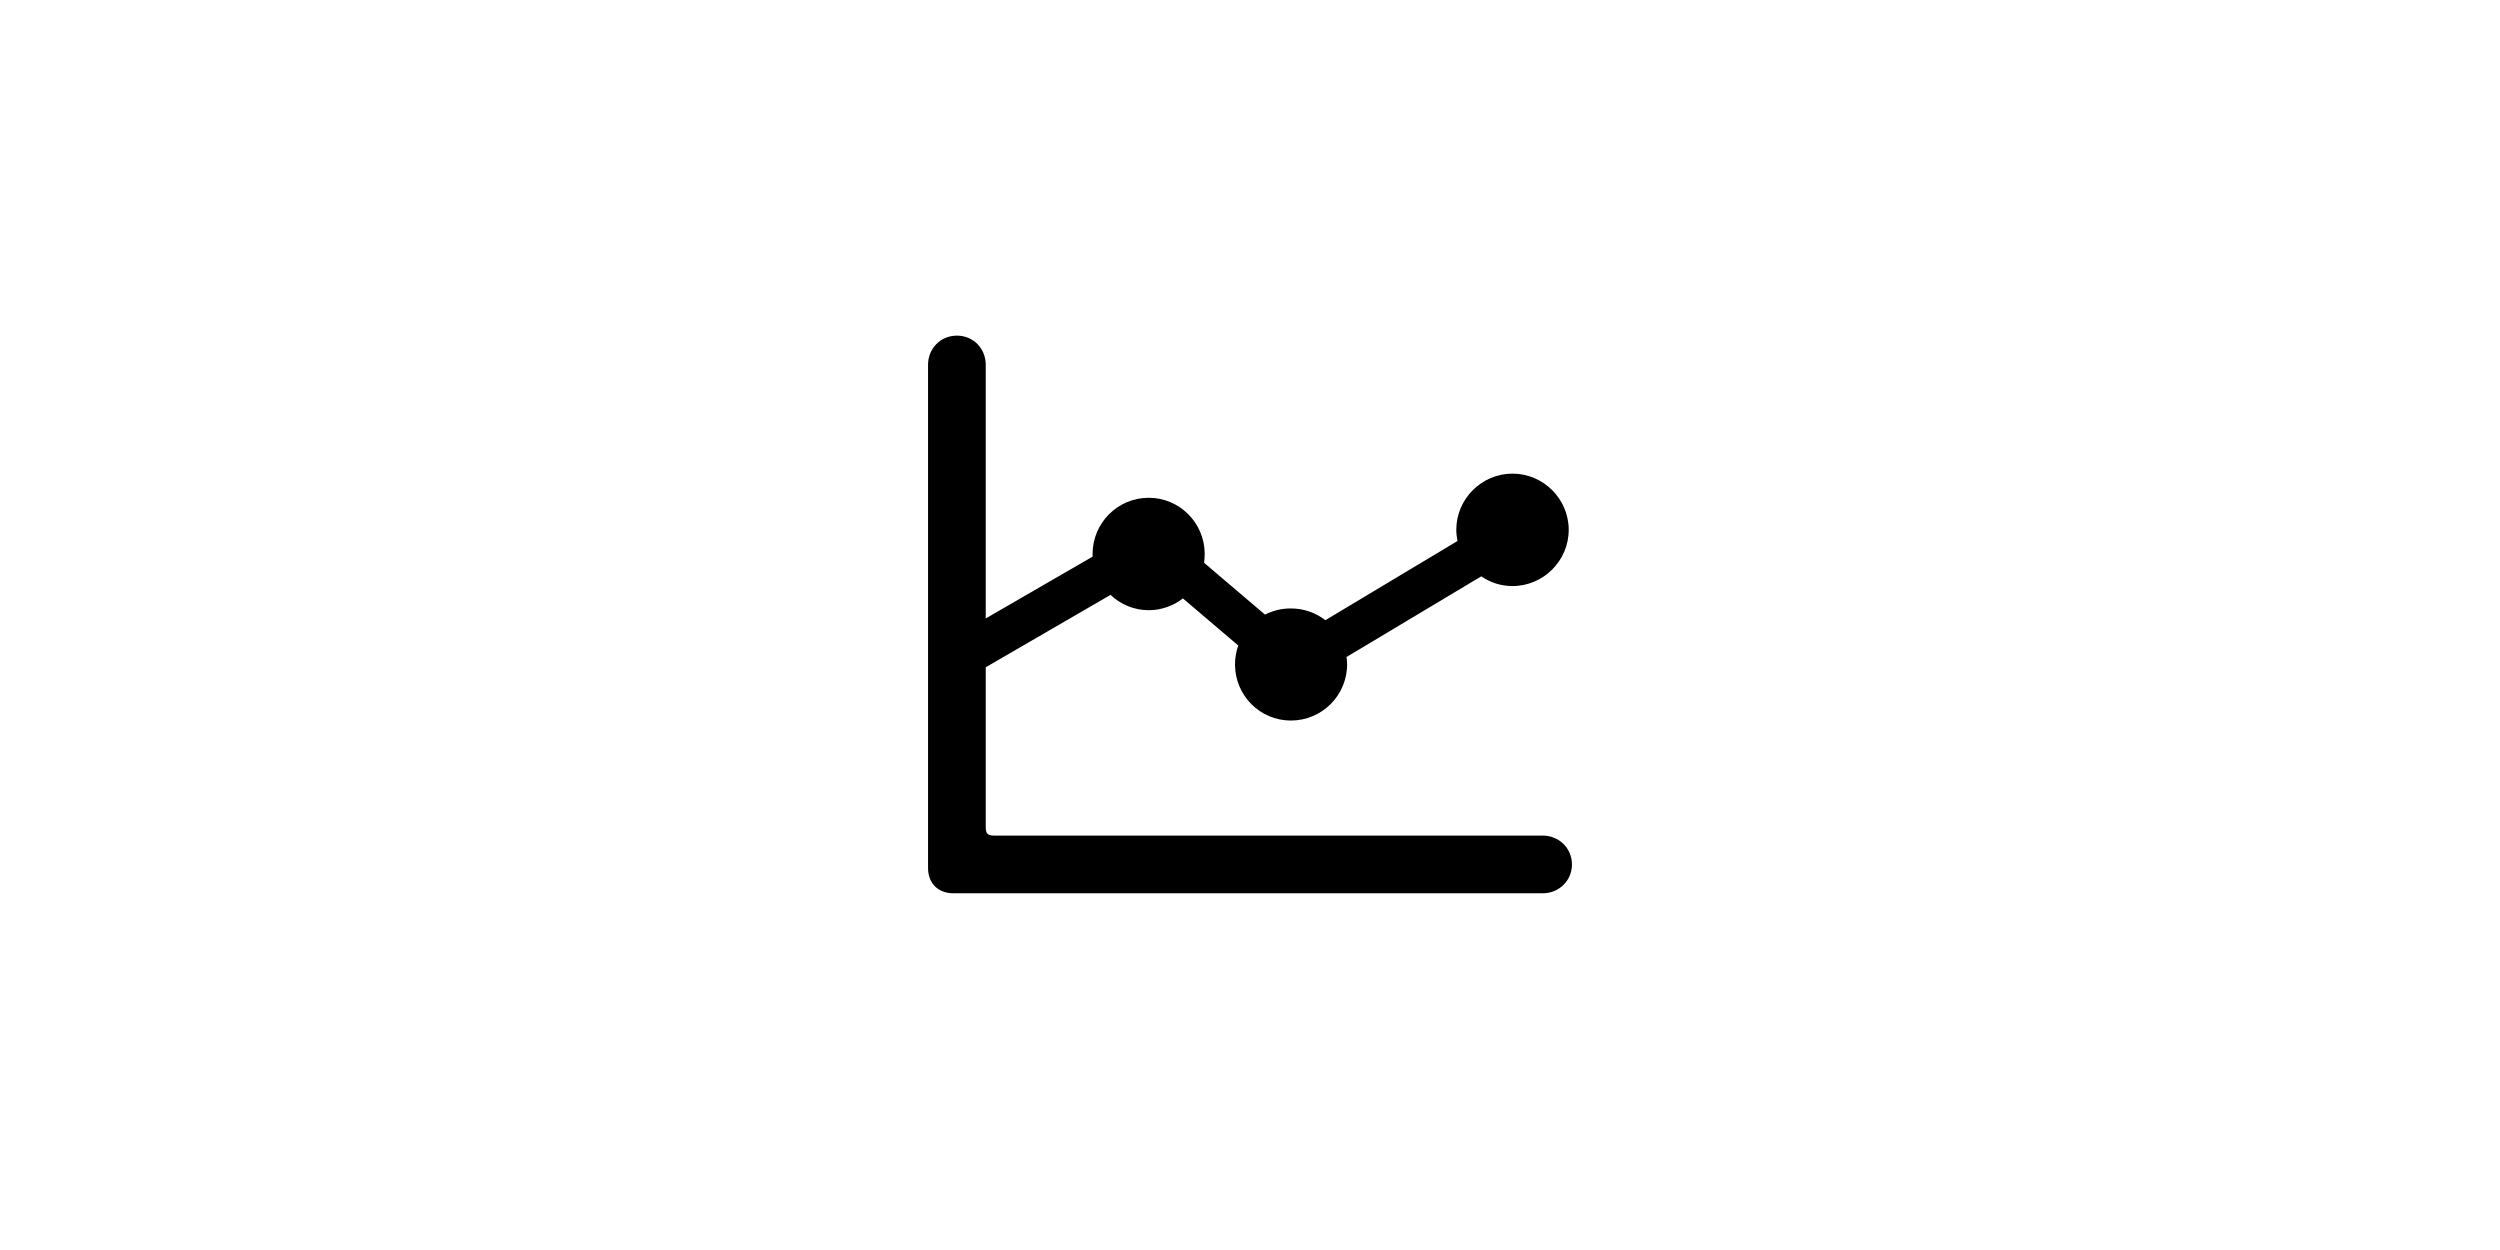 <svg width="64" height="32" viewBox="0 0 64 32" fill="none"
    xmlns="http://www.w3.org/2000/svg">
    <path d="M23.758 22.22C23.758 22.612 24.015 22.868 24.406 22.868H39.496C39.903 22.868 40.242 22.552 40.242 22.13C40.242 21.708 39.903 21.391 39.496 21.391H25.446C25.288 21.391 25.235 21.339 25.235 21.18V17.082L28.429 15.229C28.685 15.47 29.024 15.621 29.409 15.621C29.732 15.621 30.041 15.508 30.282 15.319L31.699 16.525C31.646 16.675 31.616 16.841 31.616 17.007C31.616 17.805 32.256 18.446 33.047 18.446C33.838 18.446 34.486 17.805 34.486 17.007C34.486 16.947 34.478 16.879 34.471 16.819L37.921 14.754C38.147 14.913 38.426 15.003 38.72 15.003C39.511 15.003 40.159 14.355 40.159 13.564C40.159 12.773 39.511 12.125 38.72 12.125C37.929 12.125 37.281 12.773 37.281 13.564C37.281 13.662 37.296 13.76 37.311 13.85L33.929 15.877C33.688 15.689 33.379 15.576 33.047 15.576C32.814 15.576 32.588 15.628 32.384 15.734L30.825 14.408C30.832 14.333 30.84 14.257 30.84 14.182C30.84 13.391 30.2 12.743 29.409 12.743C28.61 12.743 27.97 13.391 27.97 14.182C27.97 14.204 27.97 14.227 27.97 14.25L25.235 15.832V9.338C25.235 8.924 24.919 8.592 24.497 8.592C24.075 8.592 23.758 8.924 23.758 9.338V22.22Z" fill="currentColor"/>
</svg>
